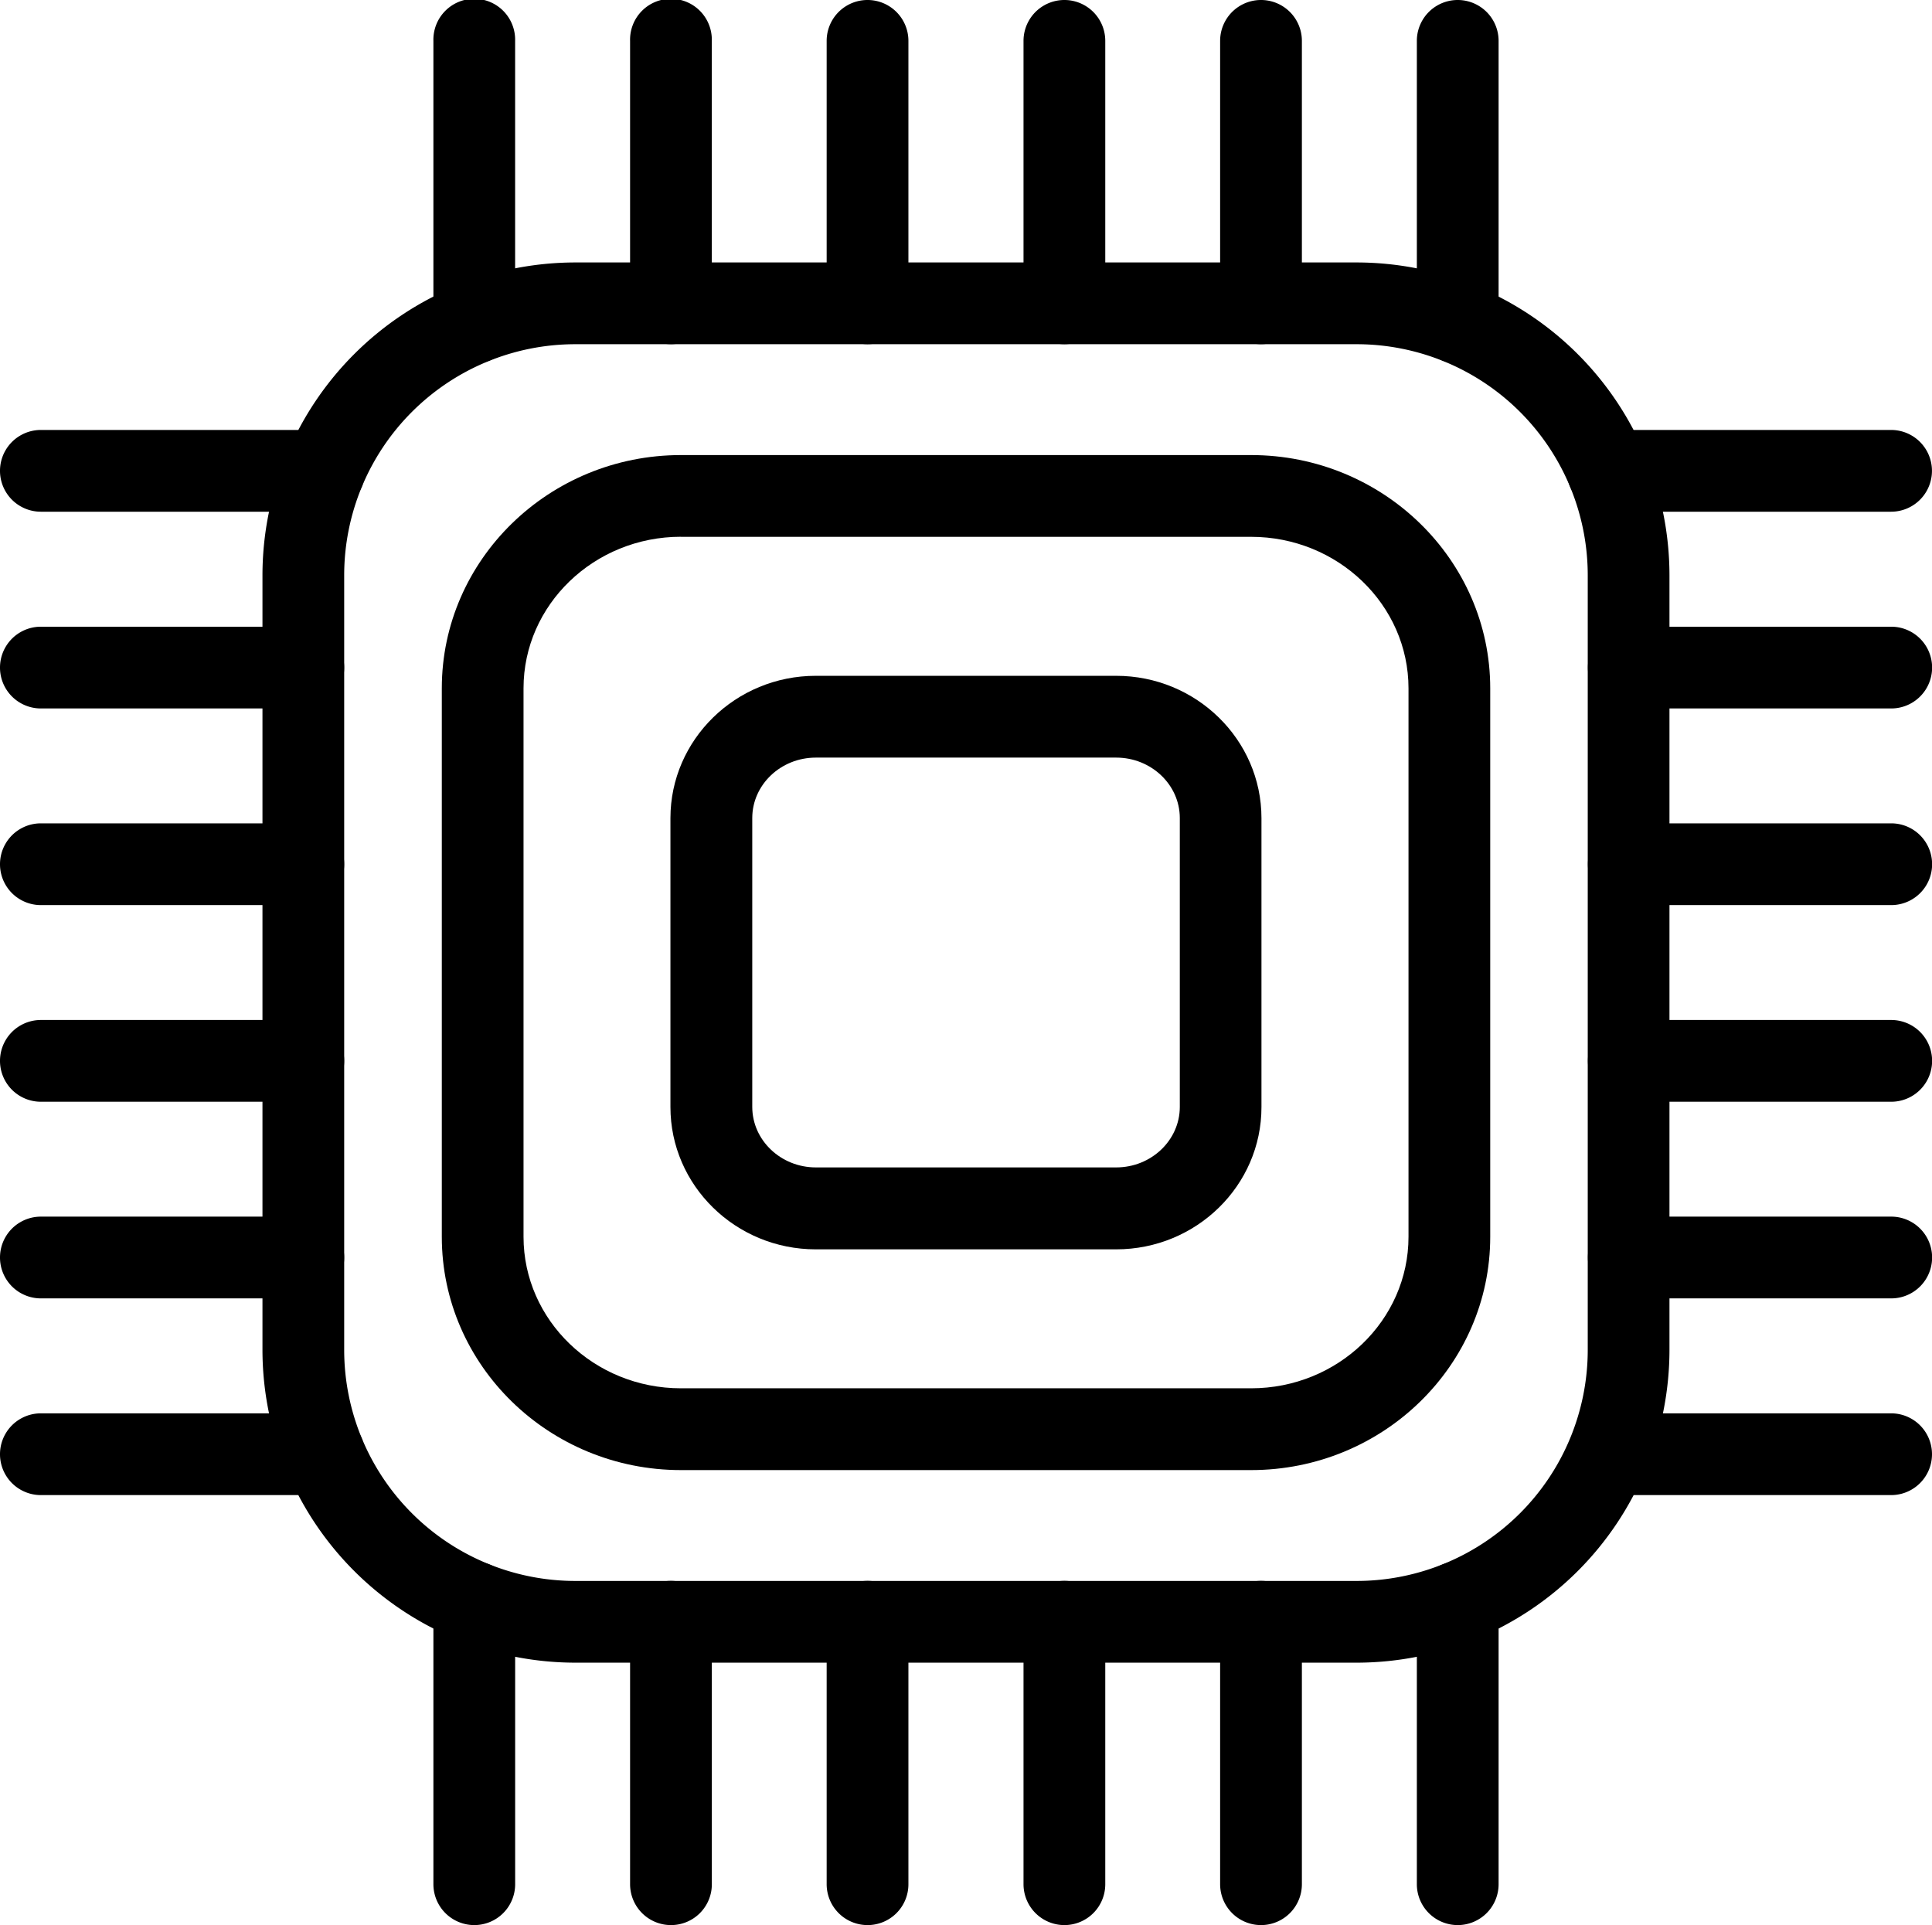 <svg xmlns="http://www.w3.org/2000/svg" viewBox="0 0 551.56 549.6"><g id="Layer_2" data-name="Layer 2"><g id="Layer_1-2" data-name="Layer 1"><path d="M416.16,549.6a11.68,11.68,0,0,1-11.67-11.67V457.48a11.67,11.67,0,1,1,23.34,0v80.45A11.67,11.67,0,0,1,416.16,549.6Z"/><path d="M360,549.6a11.68,11.68,0,0,1-11.67-11.67V463a11.67,11.67,0,0,1,23.34,0v74.92A11.67,11.67,0,0,1,360,549.6Z"/><path d="M303.87,549.6a11.68,11.68,0,0,1-11.67-11.67V463a11.67,11.67,0,0,1,23.34,0v74.92A11.66,11.66,0,0,1,303.87,549.6Z"/><path d="M247.69,549.6A11.68,11.68,0,0,1,236,537.93V463a11.67,11.67,0,0,1,23.34,0v74.92A11.65,11.65,0,0,1,247.69,549.6Z"/><path d="M191.55,549.6a11.68,11.68,0,0,1-11.67-11.67V463a11.67,11.67,0,1,1,23.34,0v74.92A11.65,11.65,0,0,1,191.55,549.6Z"/><path d="M135.4,549.6a11.68,11.68,0,0,1-11.67-11.67V457.48a11.67,11.67,0,1,1,23.34,0v80.45A11.66,11.66,0,0,1,135.4,549.6Z"/><path d="M416.16,103.79a11.68,11.68,0,0,1-11.67-11.67V11.67a11.67,11.67,0,1,1,23.34,0V92.15a11.66,11.66,0,0,1-11.67,11.64Z"/><path d="M360,98.26a11.68,11.68,0,0,1-11.67-11.67V11.67a11.67,11.67,0,0,1,23.34,0V86.59A11.68,11.68,0,0,1,360,98.26Z"/><path d="M303.87,98.26A11.68,11.68,0,0,1,292.2,86.59V11.67a11.67,11.67,0,0,1,23.34,0V86.59A11.68,11.68,0,0,1,303.87,98.26Z"/><path d="M247.69,98.26A11.68,11.68,0,0,1,236,86.59V11.67a11.67,11.67,0,0,1,23.34,0V86.59A11.66,11.66,0,0,1,247.69,98.26Z"/><path d="M191.55,98.26a11.68,11.68,0,0,1-11.67-11.67V11.67a11.67,11.67,0,1,1,23.33,0V86.59a11.66,11.66,0,0,1-11.67,11.67Z"/><path d="M135.4,103.79a11.68,11.68,0,0,1-11.67-11.67V11.67a11.67,11.67,0,1,1,23.33,0V92.15a11.65,11.65,0,0,1-11.67,11.64Z"/><path d="M92.54,146.09H11.67a11.67,11.67,0,0,1,0-23.34H92.54a11.67,11.67,0,0,1,0,23.34Z"/><path d="M86.59,202.26H11.67a11.67,11.67,0,0,1,0-23.34H86.59a11.67,11.67,0,0,1,0,23.34Z"/><path d="M86.59,258.4H11.67a11.67,11.67,0,0,1,0-23.34H86.59a11.67,11.67,0,1,1,0,23.34Z"/><path d="M86.59,314.54H11.67a11.67,11.67,0,0,1,0-23.34H86.59a11.67,11.67,0,0,1,0,23.34Z"/><path d="M86.59,370.68H11.67a11.67,11.67,0,0,1,0-23.34H86.59a11.67,11.67,0,0,1,0,23.34Z"/><path d="M92.52,426.84H11.67a11.67,11.67,0,1,1,0-23.34H92.52a11.67,11.67,0,1,1,0,23.34Z"/><path d="M539.89,146.09H459a11.67,11.67,0,0,1,0-23.34h80.88a11.67,11.67,0,0,1,0,23.34Z"/><path d="M539.89,202.26H465a11.67,11.67,0,0,1,0-23.34h74.92a11.67,11.67,0,0,1,0,23.34Z"/><path d="M539.89,258.4H465a11.67,11.67,0,0,1,0-23.34h74.92a11.67,11.67,0,0,1,0,23.34Z"/><path d="M539.89,314.54H465a11.67,11.67,0,0,1,0-23.34h74.92a11.67,11.67,0,0,1,0,23.34Z"/><path d="M539.89,370.68H465a11.67,11.67,0,0,1,0-23.34h74.92a11.67,11.67,0,0,1,0,23.34Z"/><path d="M539.89,426.84H463.22a11.67,11.67,0,0,1,0-23.34h76.67a11.67,11.67,0,0,1,0,23.34Z"/><path d="M387.36,474.68H164.2A89.39,89.39,0,0,1,74.93,385.4V164.2A89.38,89.38,0,0,1,164.2,74.93H387.34a89.38,89.38,0,0,1,89.27,89.27V385.4a89.35,89.35,0,0,1-89.25,89.28ZM164.2,98.27a66,66,0,0,0-65.94,65.94v221.2a66,66,0,0,0,65.94,65.94H387.34a66,66,0,0,0,65.94-65.94V164.21a66,66,0,0,0-65.94-65.94Z"/><path d="M357.17,419.7H194.4c-37.64,0-68.27-29.87-68.27-66.6V196.51c0-36.72,30.63-66.59,68.27-66.59H357.17c37.64,0,68.27,29.89,68.27,66.59V353.1C425.44,389.83,394.81,419.7,357.17,419.7ZM194.4,153.24c-24.78,0-44.94,19.41-44.94,43.26V353.09c0,23.85,20.16,43.26,44.94,43.26H357.17c24.78,0,44.94-19.41,44.94-43.26V196.52c0-23.85-20.16-43.26-44.94-43.26H194.4Z"/><path d="M318.64,356.68H232.89c-22.87,0-41.49-18.22-41.49-40.63V233.57c0-22.4,18.62-40.63,41.49-40.63h85.75c22.87,0,41.49,18.23,41.49,40.63v82.48C360.15,338.46,341.53,356.68,318.64,356.68ZM232.91,216.29c-10,0-18.15,7.74-18.15,17.26V316c0,9.54,8.17,17.29,18.15,17.29h85.75c10,0,18.16-7.75,18.16-17.29V233.55c0-9.52-8.17-17.26-18.16-17.26Z"/></g></g></svg>